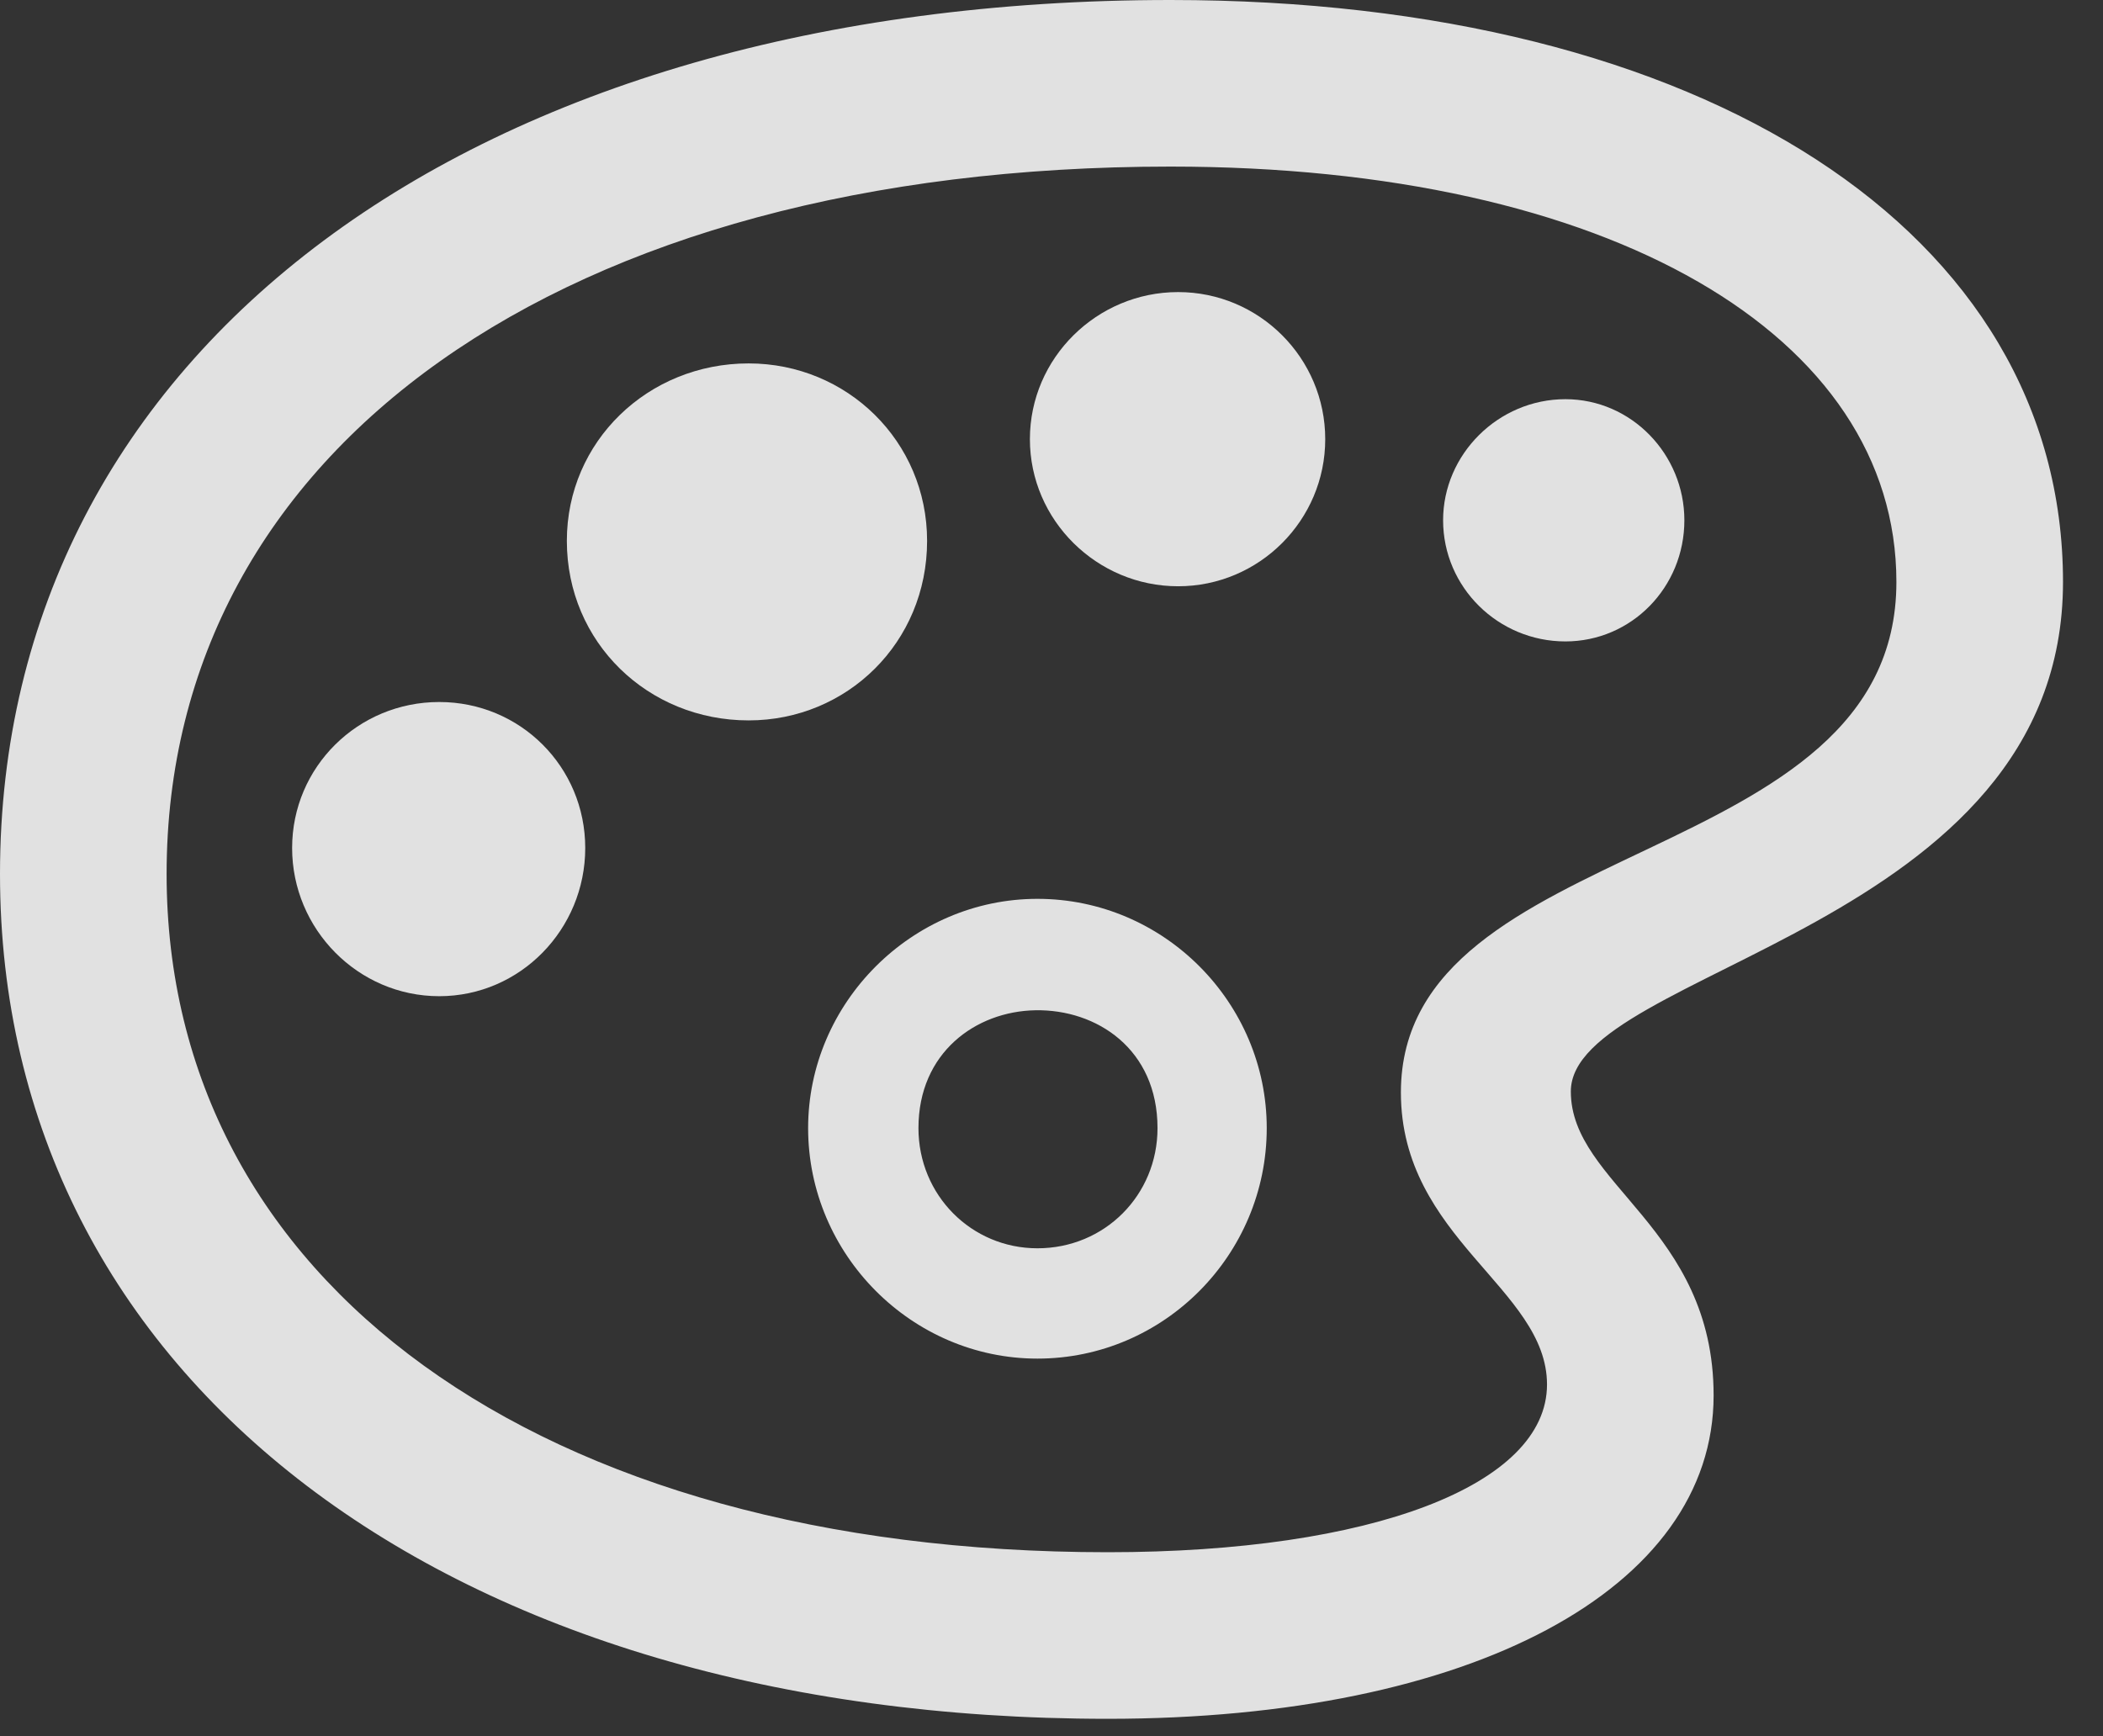 <?xml version="1.0" encoding="UTF-8"?>
<!--Generator: Apple Native CoreSVG 326-->
<!DOCTYPE svg
PUBLIC "-//W3C//DTD SVG 1.1//EN"
       "http://www.w3.org/Graphics/SVG/1.1/DTD/svg11.dtd">
<svg version="1.1" xmlns="http://www.w3.org/2000/svg" xmlns:xlink="http://www.w3.org/1999/xlink" viewBox="0 0 18.984 15.674">
 <rect x="0" y="0" width="18.984" height="15.674" fill="#333333" stroke="none"/>
 <g>
  <rect height="15.674" opacity="0" width="18.984" x="0" y="0"/>
  <path d="M10 15.518C13.281 15.518 15.469 14.346 15.469 12.598C15.469 11.084 14.18 10.693 14.18 9.854C14.18 8.75 18.623 8.389 18.623 5.254C18.623 2.09 15.371 0 10.566 0C4.268 0 0 3.164 0 7.891C0 12.451 4.053 15.518 10 15.518ZM10 14.014C4.863 14.014 1.504 11.562 1.504 7.891C1.504 4.053 5.078 1.504 10.566 1.504C14.531 1.504 17.119 3.027 17.119 5.254C17.119 7.871 12.646 7.52 12.646 9.863C12.646 11.182 13.965 11.631 13.965 12.5C13.965 13.408 12.383 14.014 10 14.014ZM9.365 12.266C10.508 12.266 11.435 11.328 11.435 10.185C11.435 9.053 10.508 8.115 9.365 8.115C8.232 8.115 7.295 9.053 7.295 10.185C7.295 11.328 8.232 12.266 9.365 12.266ZM9.365 11.27C8.77 11.27 8.291 10.791 8.291 10.185C8.291 9.502 8.809 9.131 9.346 9.121C9.902 9.111 10.449 9.473 10.449 10.185C10.449 10.791 9.971 11.27 9.365 11.27Z" fill="white" fill-opacity="0.85"/>
  <path d="M3.965 8.994C4.697 8.994 5.283 8.389 5.283 7.656C5.283 6.924 4.697 6.338 3.965 6.338C3.232 6.338 2.637 6.924 2.637 7.656C2.637 8.389 3.232 8.994 3.965 8.994Z" fill="white" fill-opacity="0.85"/>
  <path d="M6.758 6.504C7.646 6.504 8.369 5.801 8.369 4.883C8.369 3.984 7.646 3.281 6.758 3.281C5.85 3.281 5.117 3.984 5.117 4.883C5.117 5.801 5.85 6.504 6.758 6.504Z" fill="white" fill-opacity="0.85"/>
  <path d="M10.635 5.293C11.367 5.293 11.963 4.697 11.963 3.965C11.963 3.232 11.367 2.637 10.635 2.637C9.902 2.637 9.297 3.232 9.297 3.965C9.297 4.697 9.902 5.293 10.635 5.293Z" fill="white" fill-opacity="0.85"/>
  <path d="M14.131 5.791C14.727 5.791 15.205 5.303 15.205 4.697C15.205 4.102 14.727 3.604 14.131 3.604C13.525 3.604 13.027 4.102 13.027 4.697C13.027 5.303 13.525 5.791 14.131 5.791Z" fill="white" fill-opacity="0.85"/>
 </g>
</svg>
